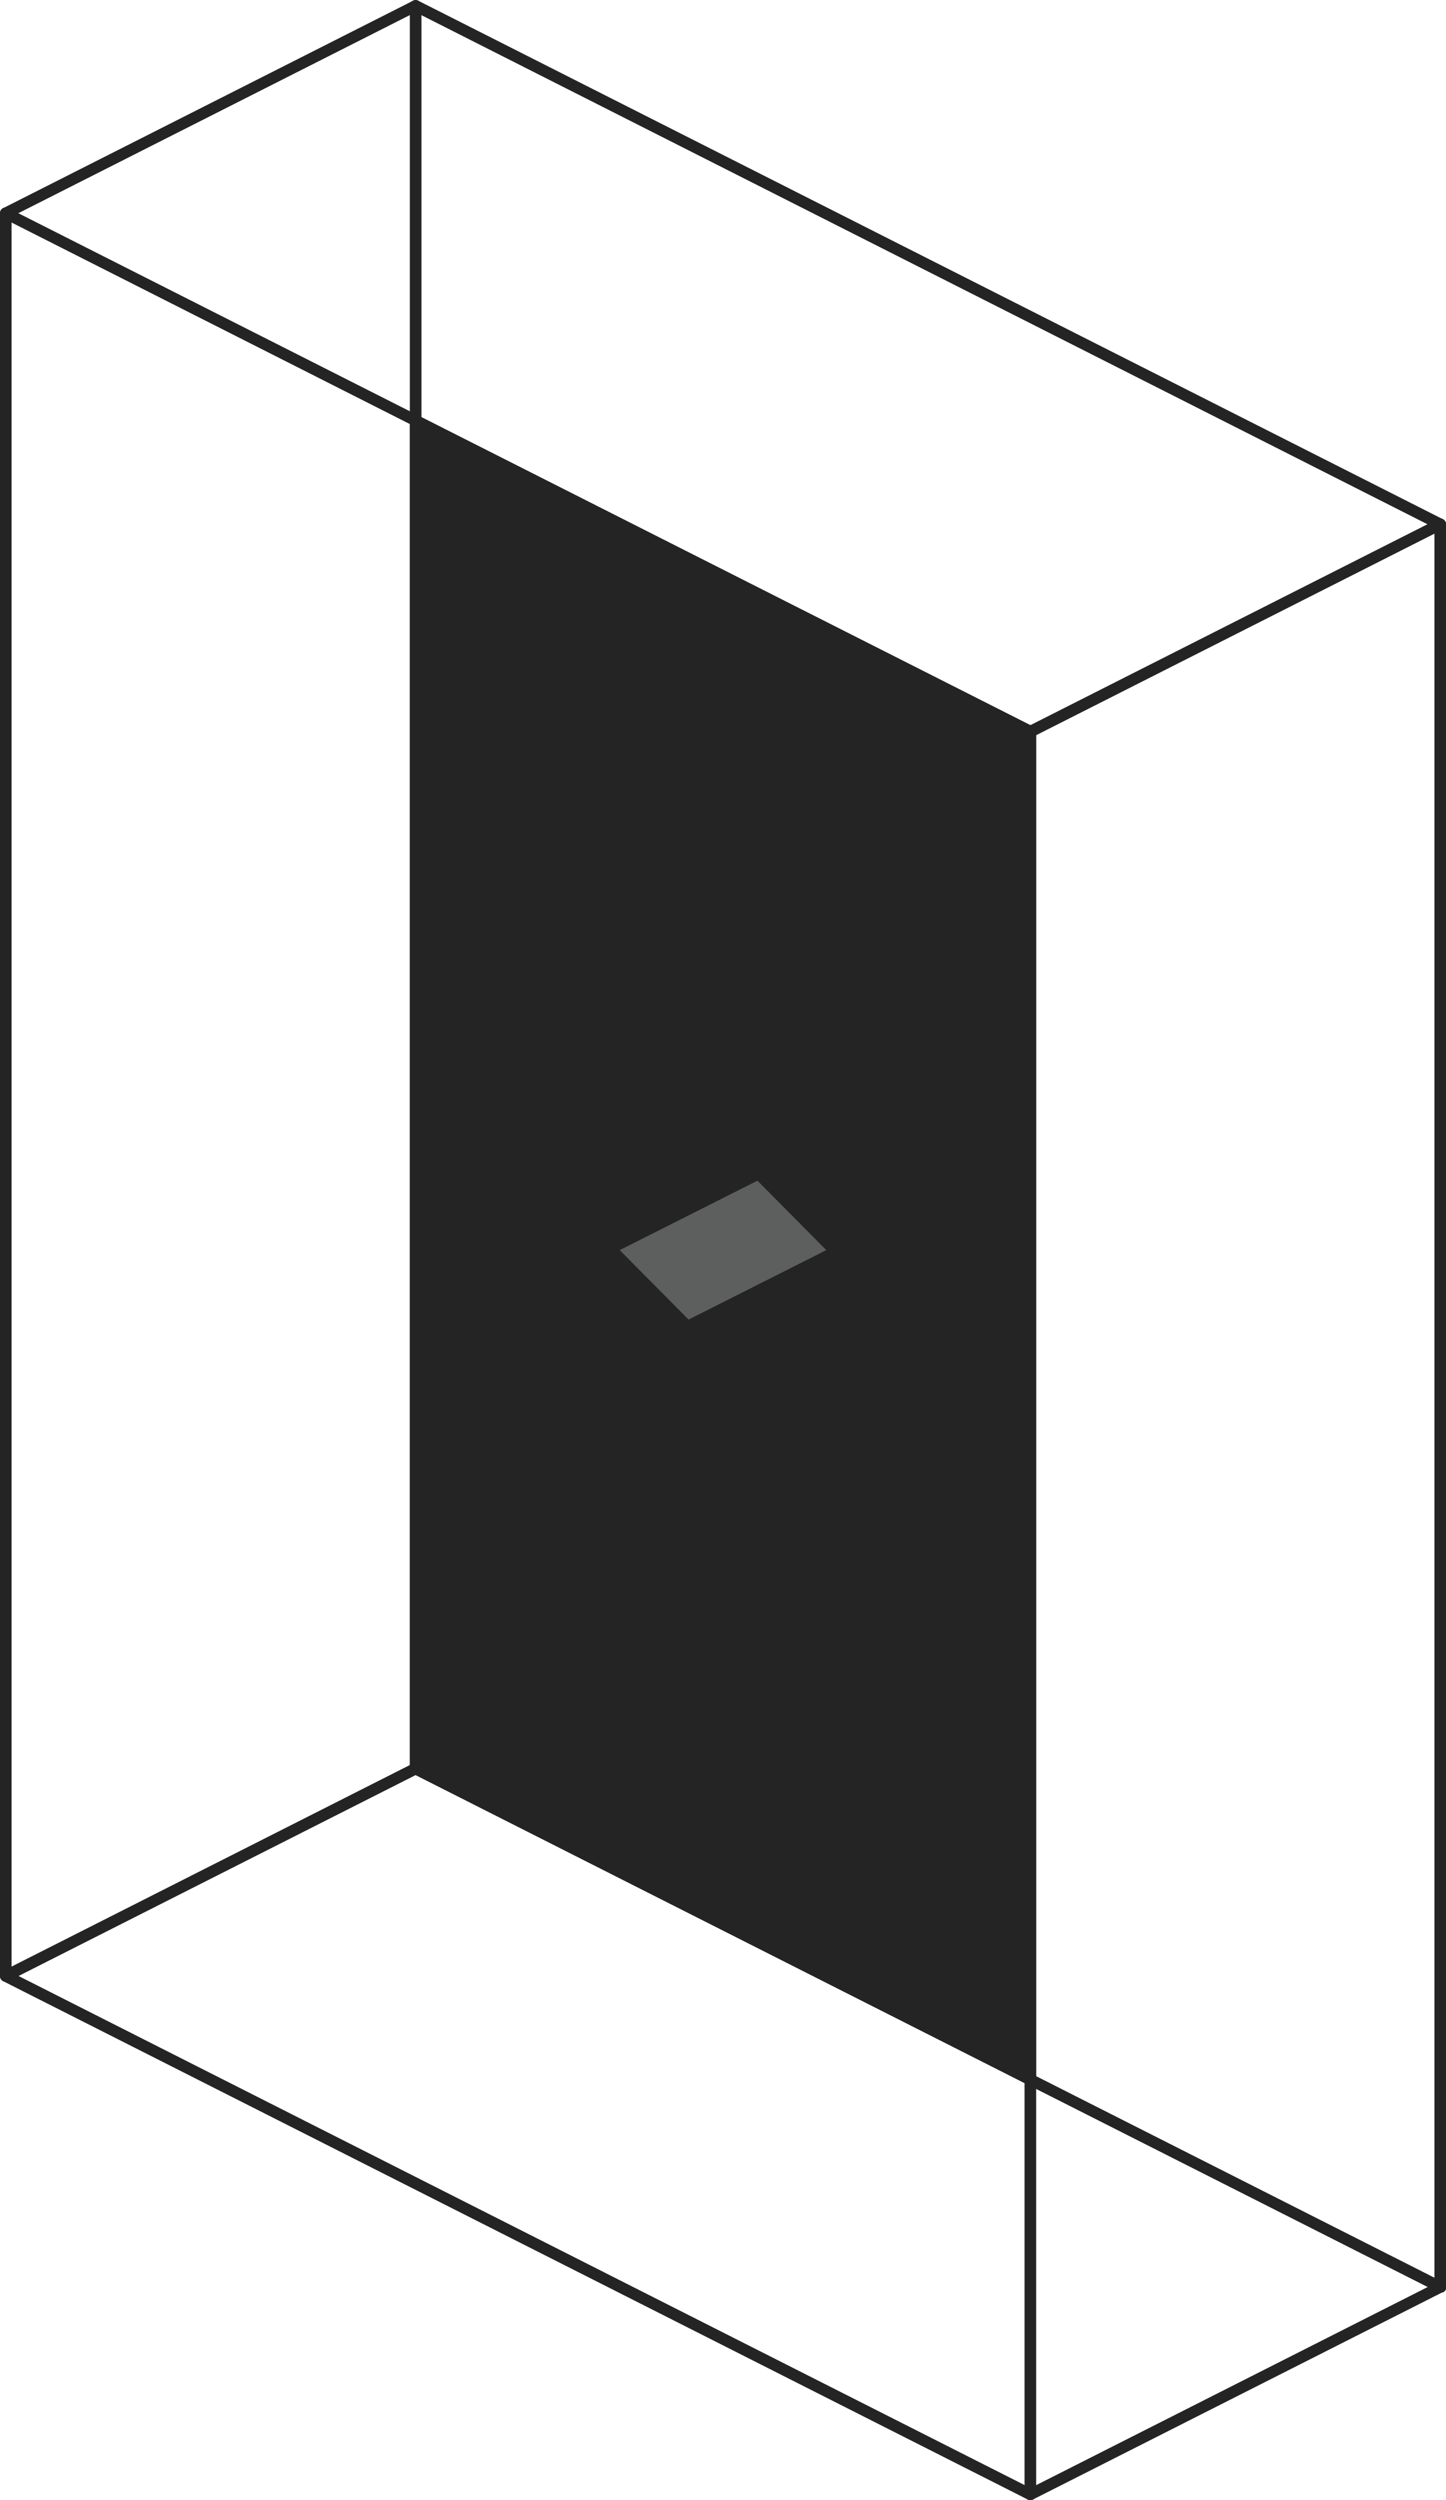 <svg width="107" height="185" viewBox="0 0 107 185" fill="none" xmlns="http://www.w3.org/2000/svg">
<g clip-path="url(#clip0_411_148)">
<path d="M76.242 185C76.174 185 76.106 184.983 76.055 184.949L0.238 146.595C0.085 146.527 0 146.373 0 146.201V15.776C0 15.622 0.068 15.485 0.204 15.417C0.323 15.331 0.476 15.331 0.611 15.399L76.429 53.753C76.564 53.821 76.666 53.975 76.666 54.13V184.572C76.666 184.726 76.598 184.863 76.463 184.931C76.395 184.983 76.327 185 76.242 185ZM0.849 145.944L75.834 183.887V54.404L0.849 16.462V145.944Z" fill="#242424"/>
<path d="M30.758 31.125V130.87L76.242 153.875V54.13L30.758 31.125Z" fill="#242424"/>
<path d="M76.242 154.304C76.174 154.304 76.106 154.287 76.055 154.252L30.572 131.247C30.436 131.179 30.334 131.025 30.334 130.87V31.125C30.334 30.97 30.402 30.833 30.538 30.765C30.656 30.679 30.809 30.679 30.945 30.748L76.429 53.753C76.564 53.821 76.666 53.975 76.666 54.13V153.875C76.666 154.03 76.598 154.167 76.463 154.235C76.395 154.287 76.327 154.304 76.242 154.304ZM31.166 130.596L75.817 153.19V54.404L31.166 31.81V130.596Z" fill="#242424"/>
<path d="M106.575 169.652C106.507 169.652 106.44 169.635 106.389 169.6L30.572 131.247C30.436 131.179 30.334 131.025 30.334 130.87V0.428C30.334 0.274 30.402 0.137 30.538 0.069C30.656 -0.017 30.809 -0.017 30.945 0.051L106.779 38.422C106.915 38.49 107.017 38.644 107.017 38.799V169.241C107.017 169.395 106.949 169.532 106.813 169.6C106.728 169.635 106.66 169.652 106.575 169.652ZM31.166 130.596L106.151 168.538V39.056L31.166 1.113V130.596Z" fill="#242424"/>
<path d="M76.242 185C76.157 185 76.089 184.983 76.021 184.932C75.902 184.846 75.817 184.709 75.817 184.572V54.13C75.817 53.975 75.902 53.821 76.055 53.753L106.389 38.405C106.524 38.336 106.677 38.353 106.796 38.422C106.915 38.508 107 38.645 107 38.782V169.224C107 169.378 106.915 169.532 106.762 169.601L76.429 184.949C76.378 184.983 76.31 185 76.242 185ZM76.666 54.404V183.887L106.151 168.967V39.484L76.666 54.404Z" fill="#242424"/>
<path d="M0.425 146.629C0.34 146.629 0.272 146.612 0.204 146.561C0.068 146.492 0 146.355 0 146.201V15.776C0 15.622 0.085 15.468 0.238 15.399L30.571 0.051C30.707 -0.017 30.86 -0 30.979 0.068C31.098 0.154 31.183 0.291 31.183 0.428V130.87C31.183 131.024 31.098 131.178 30.945 131.247L0.611 146.595C0.543 146.612 0.493 146.629 0.425 146.629ZM0.849 16.033V145.516L30.334 130.596V1.113L0.849 16.033Z" fill="#242424"/>
<path d="M45.857 92.5L56.048 87.361L61.143 92.5L50.952 97.639L45.857 92.5Z" fill="#5D5E5E"/>
</g>
<defs>
<clipPath id="clip0_411_148">
<rect width="107" height="185" fill="white"/>
</clipPath>
</defs>
</svg>

